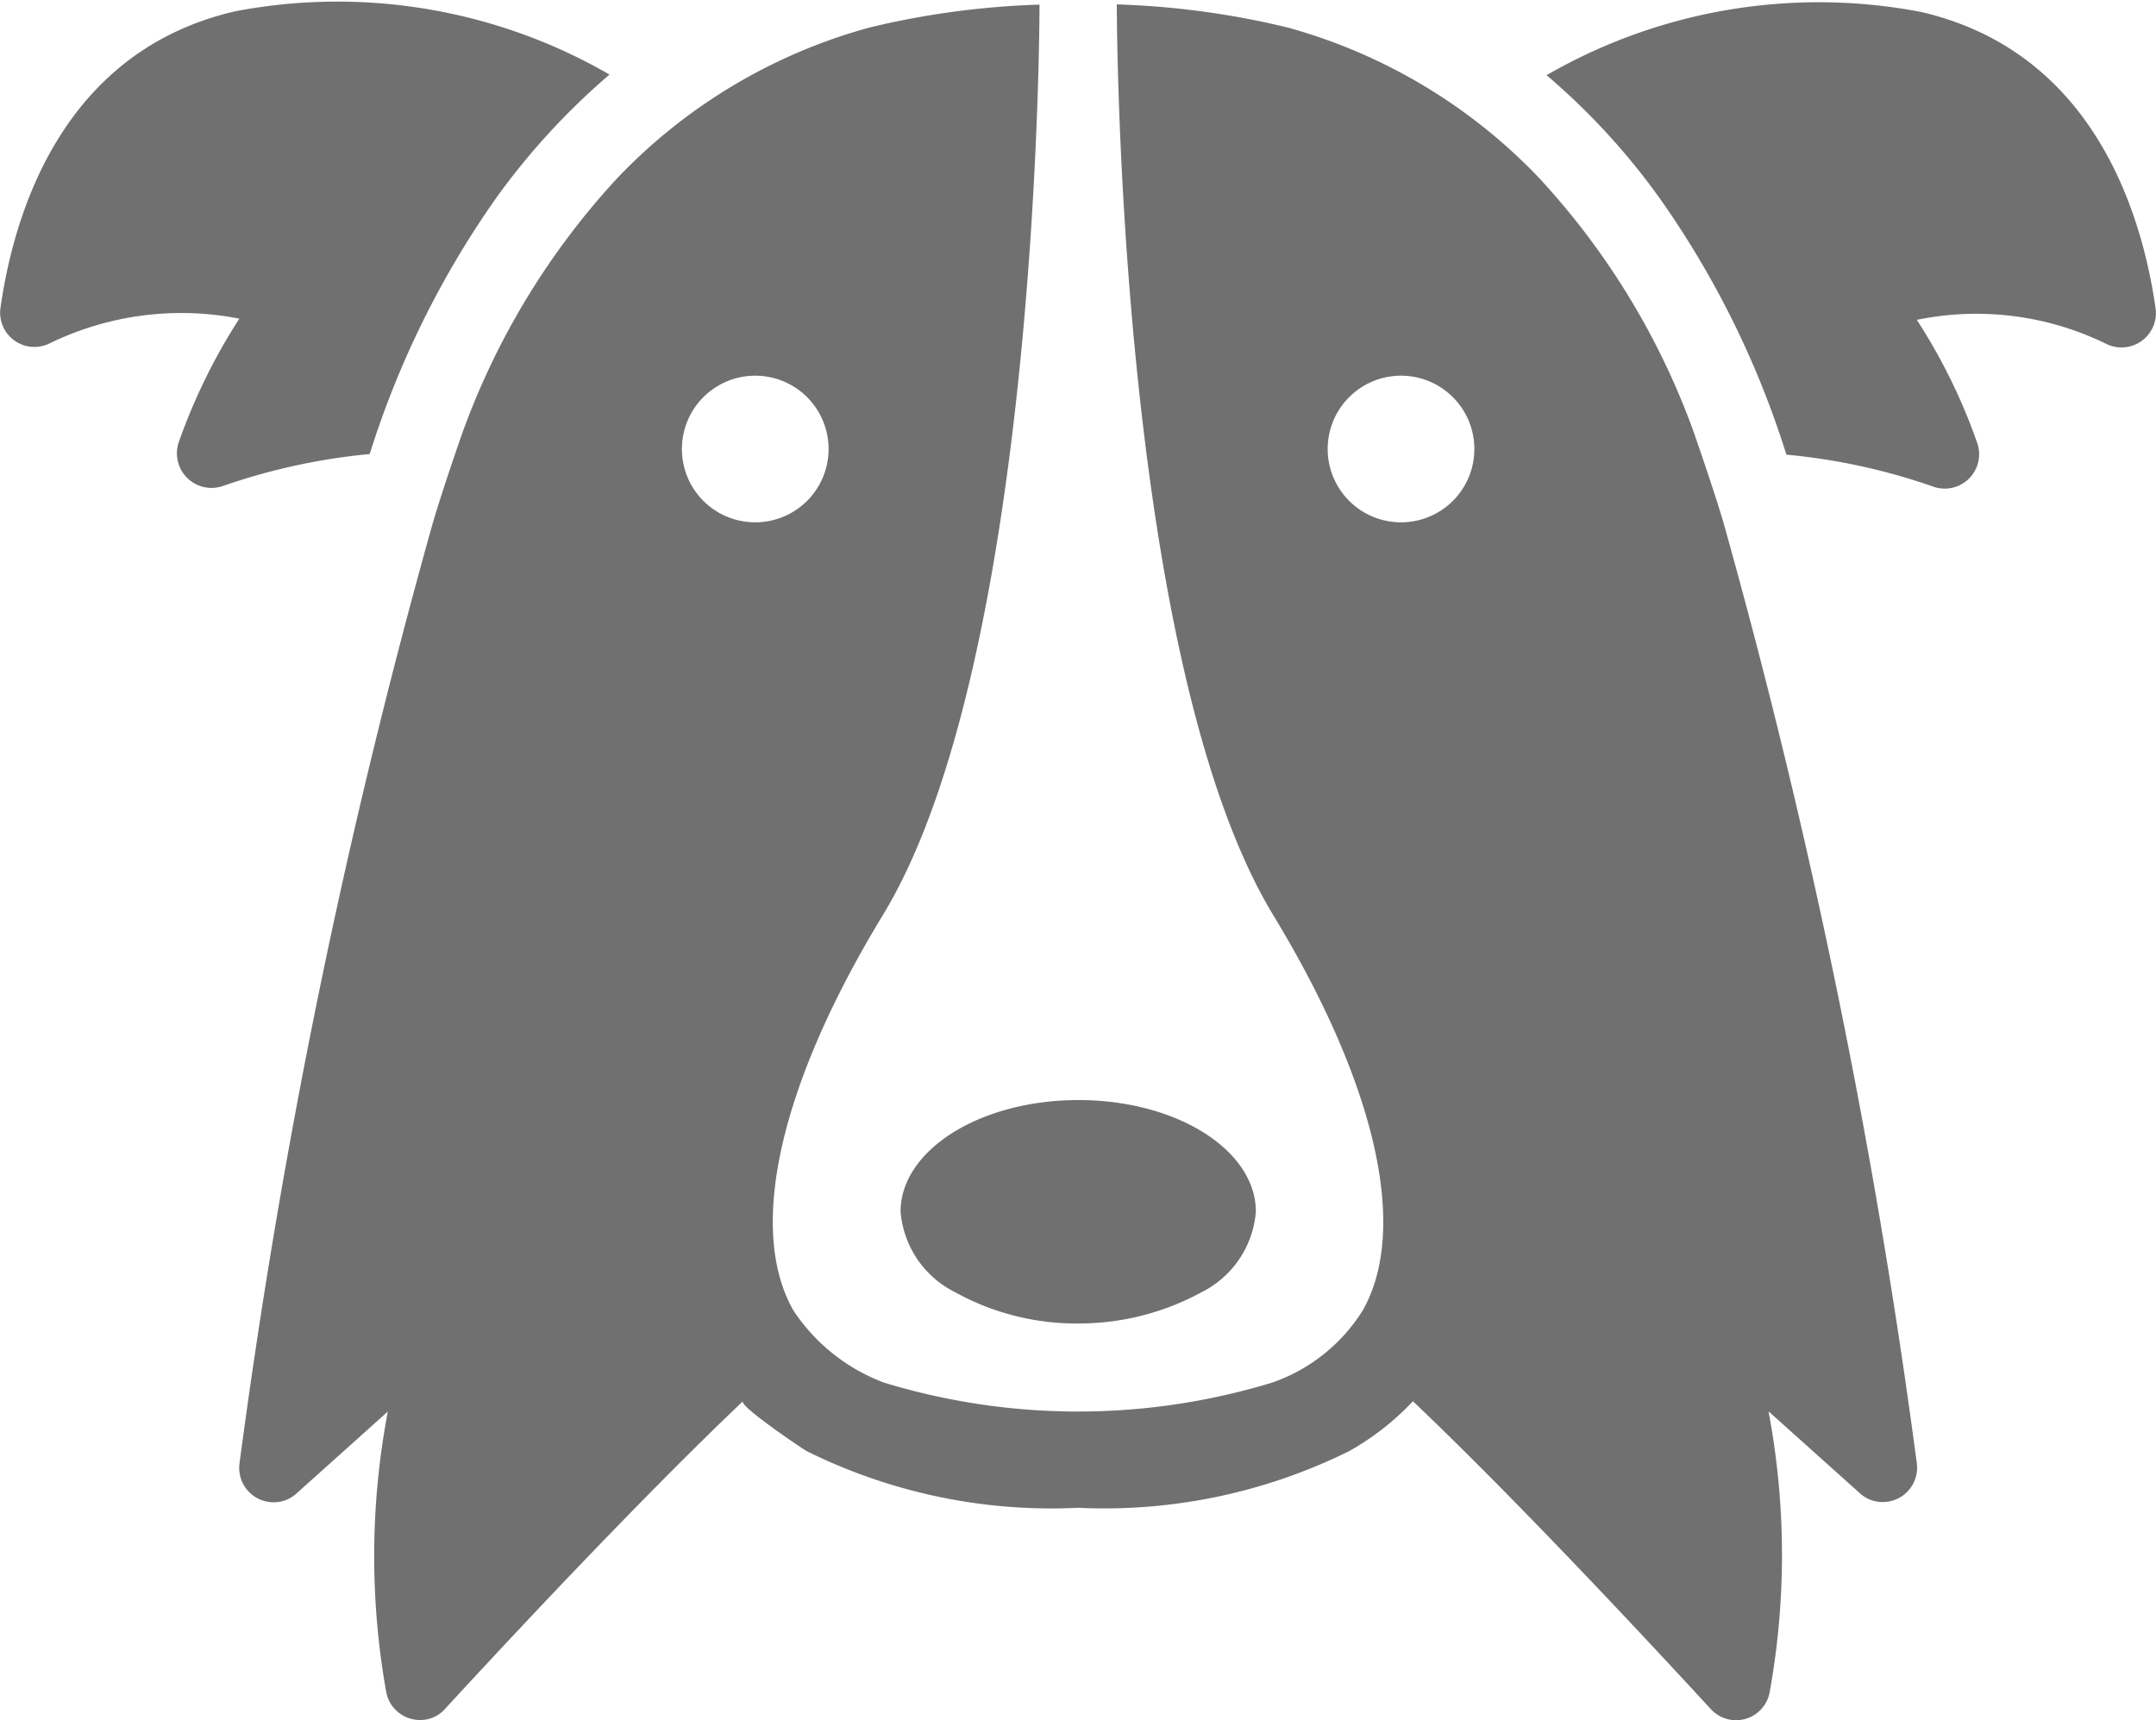 <svg xmlns="http://www.w3.org/2000/svg" width="48.45" height="38.668" viewBox="0 0 48.45 38.668">
  <g id="border-collie-dog-head" transform="translate(0.001 -94.94)">
    <g id="Group_751" data-name="Group 751" transform="translate(-0.001 94.94)">
      <path id="Path_4308" data-name="Path 4308" d="M5.015,105.862a14.056,14.056,0,0,1,3.292-.716,20.8,20.8,0,0,1,2.844-5.759,15.782,15.782,0,0,1,2.545-2.771,12.222,12.222,0,0,0-8.412-1.422c-3.9.9-4.976,4.564-5.275,6.671a.77.77,0,0,0,1.092.8,6.759,6.759,0,0,1,4.276-.562,13.225,13.225,0,0,0-1.35,2.746A.778.778,0,0,0,5.015,105.862Z" transform="translate(0.001 -94.94)" fill="#707070"/>
      <path id="Path_4309" data-name="Path 4309" d="M392.861,577.474a2.225,2.225,0,0,0,1.231,1.813,5.63,5.63,0,0,0,2.766.7,5.762,5.762,0,0,0,2.761-.7,2.219,2.219,0,0,0,1.226-1.813c0-1.381-1.772-2.509-3.987-2.509S392.861,576.093,392.861,577.474Z" transform="translate(-372.623 -550.237)" fill="#707070"/>
      <path id="Path_4310" data-name="Path 4310" d="M687.256,102.868a.774.774,0,0,0,1.092-.8c-.3-2.107-1.375-5.77-5.275-6.671a12.228,12.228,0,0,0-8.412,1.422,15.407,15.407,0,0,1,2.545,2.771,20.655,20.655,0,0,1,2.844,5.759,13.8,13.8,0,0,1,3.292.716.773.773,0,0,0,.989-1,12.855,12.855,0,0,0-1.35-2.746A6.627,6.627,0,0,1,687.256,102.868Z" transform="translate(-639.906 -95.129)" fill="#707070"/>
      <path id="Path_4311" data-name="Path 4311" d="M141.264,130.435a.772.772,0,0,0,.773-.871,152.41,152.41,0,0,0-4.312-21.028c-.17-.618-.68-2.1-.747-2.277a16.78,16.78,0,0,0-3.441-5.6,12.312,12.312,0,0,0-5.656-3.374,18.75,18.75,0,0,0-3.822-.515s-.01,14.656,3.513,20.467c2.313,3.812,3.05,7.047,2.019,8.881a3.9,3.9,0,0,1-2.045,1.633,14.954,14.954,0,0,1-8.716,0,4.21,4.21,0,0,1-2.045-1.633c-1.03-1.834-.3-5.069,2.019-8.881,3.529-5.806,3.518-20.462,3.518-20.462a18.7,18.7,0,0,0-3.822.515,12.3,12.3,0,0,0-5.656,3.374,16.864,16.864,0,0,0-3.441,5.6c-.067.17-.577,1.659-.747,2.277a152.266,152.266,0,0,0-4.312,21.028.772.772,0,0,0,.773.871.756.756,0,0,0,.51-.2l2.05-1.839a17.423,17.423,0,0,0-.036,6.305.772.772,0,0,0,.762.628.74.74,0,0,0,.562-.252c1.478-1.607,4.379-4.714,6.692-6.913-.088.108,1.334,1.066,1.437,1.123a12.373,12.373,0,0,0,6.094,1.272h.005a12.4,12.4,0,0,0,6.084-1.272,5.978,5.978,0,0,0,1.437-1.123c2.313,2.2,5.213,5.311,6.692,6.918a.768.768,0,0,0,1.324-.376,17.348,17.348,0,0,0-.026-6.316l2.05,1.839A.756.756,0,0,0,141.264,130.435Zm-26.978-23.671a1.648,1.648,0,1,1,1.648,1.648A1.647,1.647,0,0,1,114.286,106.764Zm16.16,1.648a1.648,1.648,0,1,1,1.648-1.648A1.647,1.647,0,0,1,130.446,108.412Z" transform="translate(-98.962 -96.671)" fill="#707070"/>
    </g>
  </g>
</svg>
